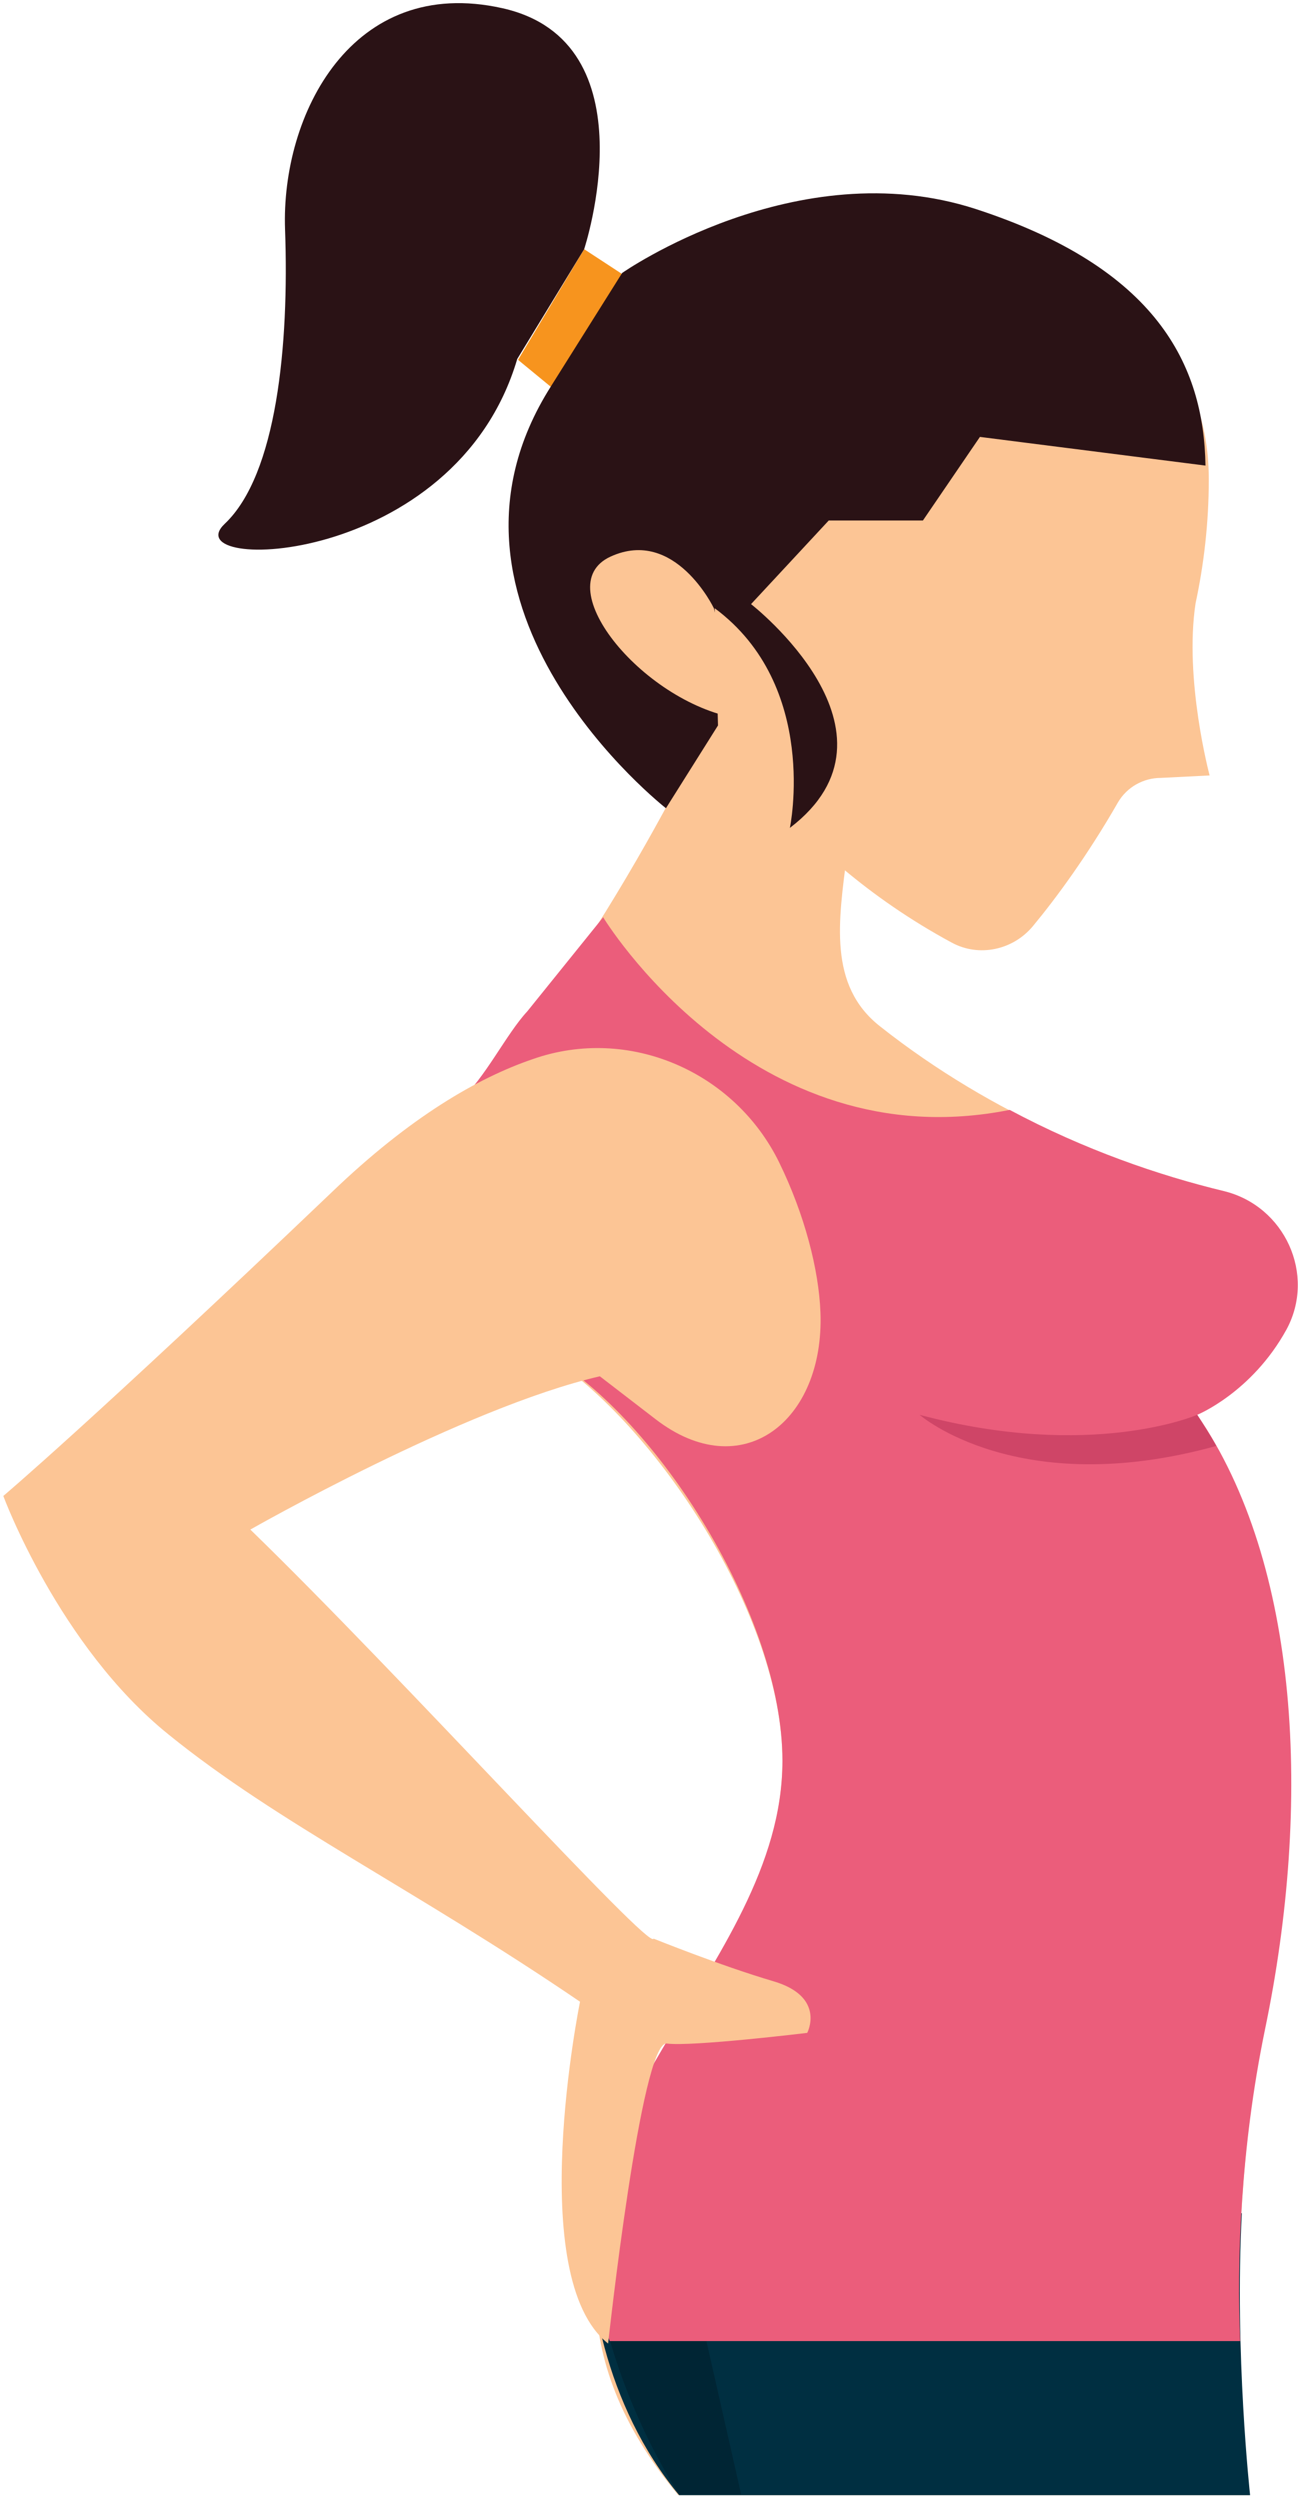 <?xml version="1.0" encoding="UTF-8"?>
<svg width="174px" height="335px" viewBox="0 0 174 335" version="1.1" xmlns="http://www.w3.org/2000/svg" xmlns:xlink="http://www.w3.org/1999/xlink">
    <!-- Generator: Sketch 47.1 (45422) - http://www.bohemiancoding.com/sketch -->
    <title>Normal</title>
    <desc>Created with Sketch.</desc>
    <defs></defs>
    <g id="Questions" stroke="none" stroke-width="1" fill="none" fill-rule="evenodd">
        <g id="Demograficos---4-/-4-Mulher" transform="translate(-632, -179)" fill-rule="nonzero">
            <g id="Carachter" transform="translate(103, 179)">
                <g id="Person">
                    <g id="Ilustra" transform="translate(529, 0)">
                        <g id="Normal">
                            <g id="Group">
                                <polygon id="Shape" fill="#F7941E" points="83.513 36.795 78.307 33.39 69.446 48.218 73.987 51.952"></polygon>
                                <path d="M78.307,33.39 C78.307,33.39 87.5,5.602 67.342,1.098 C47.184,-3.405 37.658,15.377 38.212,30.754 C38.766,46.241 37.104,63.595 30.127,70.185 C23.149,76.775 61.028,76.226 69.335,48.108 L78.307,33.39 Z" id="Shape" fill="#2A1215"></path>
                                <path d="M98.022,90.615 C98.022,90.615 84.731,121.259 64.573,145.533 C64.573,145.533 39.32,159.811 73.323,181.559 C87.832,190.785 104.889,216.487 104.889,235.928 C104.889,268.549 59.478,296.557 90.934,334.341 L167.468,334.341 C167.468,334.341 163.259,302.269 169.462,271.954 C175.775,241.639 174.114,209.567 160.38,189.577 C160.38,189.577 167.69,186.611 172.342,178.154 C176.329,170.795 172.12,161.569 163.924,159.592 C150.301,156.297 133.244,149.597 117.959,137.515 C110.981,132.023 112.421,123.346 113.528,114.559 C114.193,109.616 115.301,104.125 117.405,99.731 L98.022,90.615 Z" id="Shape" fill="#FCC595"></path>
                                <path d="M167.579,334.341 C167.579,334.341 165.475,315.23 166.472,296.557 L79.193,296.557 C78.307,306.223 81.076,322.369 91.044,334.341 L167.579,334.341 Z" id="Shape" fill="#002F41"></path>
                                <path d="M94.699,313.692 L99.351,334.231 L91.044,334.231 C91.044,334.231 79.193,316.767 79.193,296.448 L96.25,296.448 L94.699,313.692 Z" id="Shape" fill="#002534"></path>
                                <path d="M169.573,271.954 C175.886,241.639 174.225,209.567 160.491,189.577 C160.491,189.577 167.801,186.611 172.453,178.154 C176.44,170.795 172.231,161.569 164.035,159.592 C155.396,157.505 145.427,154.1 135.348,148.718 C135.348,148.718 135.348,148.718 135.348,148.718 C100.68,155.638 80.854,122.907 80.854,122.907 L70.665,135.538 C67.896,138.503 64.905,144.654 61.693,147.4 C61.693,147.4 47.848,166.841 73.323,181.559 C88.165,190.126 104.889,216.487 104.889,235.928 C104.889,264.046 69.889,284.475 81.741,313.692 L166.25,313.692 C165.807,303.257 166.25,288.1 169.573,271.954 Z" id="Shape" fill="#EB5D7B"></path>
                                <path d="M103.671,265.474 C96.582,263.387 87.611,259.762 87.611,259.762 C87.278,261.63 53.718,224.505 33.56,204.954 C33.56,204.954 62.247,188.589 80.411,184.415 L87.832,190.126 C99.462,199.133 110.538,190.456 109.984,175.848 C109.763,170.136 107.88,162.777 104.446,155.748 C98.465,143.556 84.288,137.405 71.44,141.908 C64.019,144.434 54.937,149.707 44.525,159.702 C12.294,190.456 0.443,200.451 0.443,200.451 C0.443,200.451 7.864,220.551 22.595,232.413 C37.215,244.275 55.491,253.062 77.753,268.22 C77.753,268.22 70.222,305.125 81.519,314.021 C81.519,314.021 85.949,273.382 89.383,273.821 C92.816,274.261 108.212,272.393 108.212,272.393 C108.212,272.393 110.759,267.561 103.671,265.474 Z" id="Shape" fill="#FCC595"></path>
                                <path d="M162.041,64.254 C162.041,36.795 130.918,32.182 119.953,35.038 C112.753,36.905 89.383,48.767 95.696,81.389 L95.696,96.216 C95.696,96.216 105,114.12 127.595,126.311 C131.25,128.289 135.791,127.3 138.449,124.115 C141.551,120.38 145.759,114.669 149.858,107.53 C151.076,105.443 153.291,104.234 155.617,104.234 L162.152,103.905 C162.152,103.905 158.718,91.054 160.269,80.839 C161.377,75.677 162.041,70.075 162.041,64.254 Z" id="Shape" fill="#FCC595"></path>
                                <path d="M161.598,62.387 L131.361,58.543 L123.718,69.746 L111.092,69.746 L100.68,80.949 C100.68,80.949 122.722,98.084 105.886,110.934 C105.886,110.934 109.873,91.933 95.807,81.498 L96.25,97.205 L89.272,108.298 C89.272,108.298 54.937,81.498 73.877,51.733 L83.402,36.575 C83.402,36.575 106.772,20.21 130.807,28.008 C155.063,35.916 161.377,48.877 161.598,62.387 Z" id="Shape" fill="#2A1215"></path>
                                <path d="M81.851,74.579 C73.212,78.533 86.614,94.569 99.351,96.326 L95.696,81.498 C95.696,81.498 90.491,70.625 81.851,74.579 Z" id="Shape" fill="#FCC595"></path>
                                <path d="M123.275,189.577 C123.275,189.577 136.456,201.11 163.038,193.751 C162.263,192.323 161.377,191.005 160.491,189.577 C160.491,189.577 146.313,195.728 123.275,189.577 Z" id="Shape" fill="#CF4567"></path>
                            </g>
                        </g>
                    </g>
                </g>
            </g>
        </g>
    </g>
</svg>

